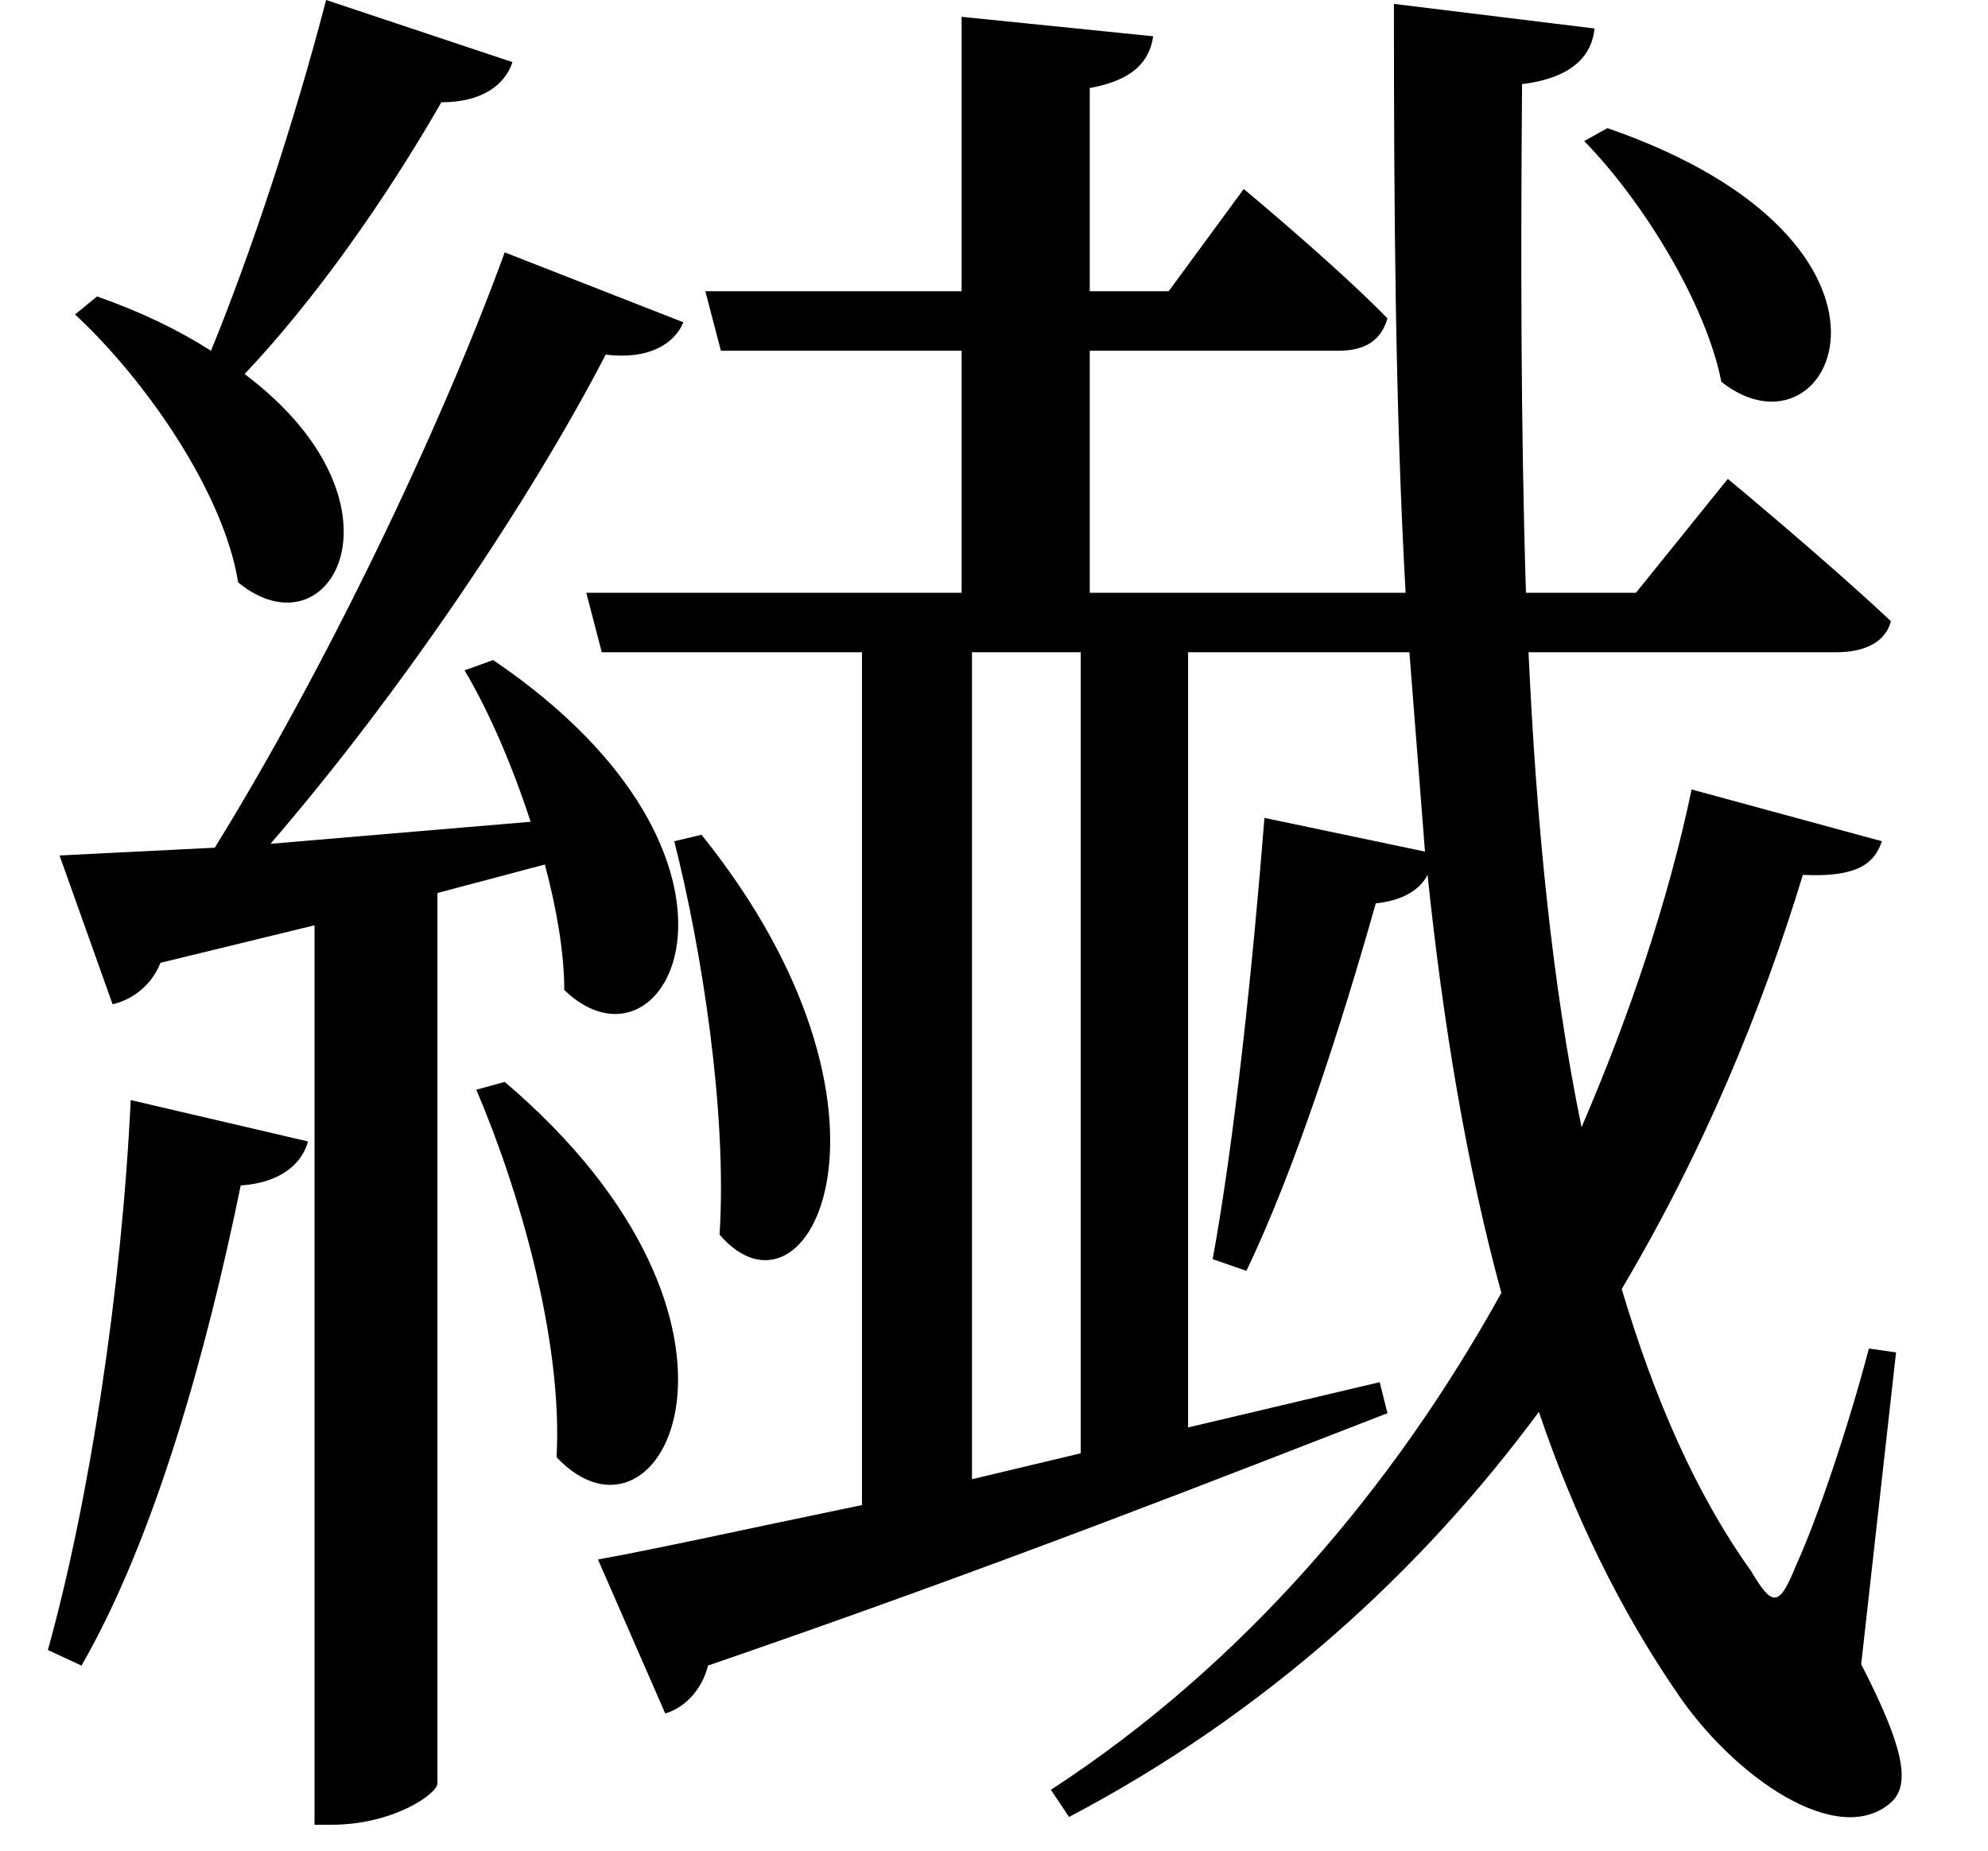 <svg height="22.344" viewBox="0 0 24 22.344" width="24" xmlns="http://www.w3.org/2000/svg">
<path d="M8.688,10.062 L8.359,9.984 C8.688,8.688 9,6.719 8.906,5.234 C9.984,3.984 11.375,6.719 8.688,10.062 Z M19.625,18.594 L19.344,18.438 C20.047,17.719 20.812,16.484 21,15.531 C22.344,14.469 23.641,17.203 19.625,18.594 Z M6.312,7.078 L5.969,6.984 C6.484,5.781 7.016,3.953 6.938,2.547 C8.203,1.203 9.75,4.156 6.312,7.078 Z M1.797,6.859 C1.688,4.562 1.297,2.016 0.797,0.219 L1.203,0.031 C2.094,1.578 2.719,3.844 3.125,5.828 C3.594,5.859 3.859,6.078 3.938,6.359 Z M17.047,20.094 C17.047,17.609 17.062,15.234 17.188,12.984 L13.375,12.984 L13.375,15.906 L16.375,15.906 C16.703,15.906 16.891,16.031 16.969,16.297 C16.344,16.938 15.234,17.859 15.234,17.859 L14.328,16.625 L13.375,16.625 L13.375,19.078 C13.891,19.172 14.094,19.391 14.141,19.703 L11.828,19.938 L11.828,16.625 L8.734,16.625 L8.922,15.906 L11.828,15.906 L11.828,12.984 L7.297,12.984 L7.484,12.266 L10.625,12.266 L10.625,1.969 C9.266,1.688 8.141,1.438 7.438,1.312 L8.25,-0.547 C8.469,-0.484 8.688,-0.281 8.766,0.031 C12.312,1.25 15.031,2.328 16.969,3.078 L16.875,3.453 L14.562,2.906 L14.562,12.266 L17.234,12.266 L17.422,9.859 L15.484,10.266 C15.344,8.5 15.125,6.391 14.859,4.938 L15.266,4.797 C15.859,6.031 16.422,7.797 16.828,9.234 C17.141,9.266 17.359,9.391 17.453,9.578 C17.641,7.781 17.922,6.078 18.344,4.531 C17.047,2.188 15.234,0.047 12.906,-1.469 L13.125,-1.797 C15.5,-0.547 17.375,1.172 18.797,3.094 C19.219,1.844 19.781,0.703 20.453,-0.281 C21.141,-1.312 22.422,-2.203 23.062,-1.609 C23.281,-1.391 23.203,-0.953 22.688,0.047 L23.109,3.812 L22.781,3.859 C22.531,2.906 22.156,1.797 21.906,1.25 C21.703,0.75 21.625,0.719 21.359,1.172 C20.688,2.109 20.188,3.266 19.797,4.578 C20.781,6.234 21.484,7.938 21.984,9.578 C22.625,9.547 22.844,9.703 22.938,9.984 L20.641,10.609 C20.359,9.266 19.891,7.875 19.312,6.531 C18.953,8.281 18.766,10.219 18.672,12.266 L22.391,12.266 C22.734,12.266 22.984,12.391 23.047,12.641 C22.266,13.375 21.078,14.359 21.078,14.359 L19.969,12.984 L18.641,12.984 C18.578,15 18.578,17.094 18.594,19.125 C19.219,19.203 19.438,19.484 19.469,19.797 Z M11.953,12.266 L13.266,12.266 L13.266,2.594 L11.953,2.281 Z M6.172,12.172 L5.828,12.047 C6.125,11.547 6.406,10.891 6.625,10.219 L3.484,9.953 C5.062,11.781 6.625,14.109 7.531,15.859 C8.047,15.797 8.359,15.984 8.469,16.25 L6.312,17.094 C5.516,14.906 4.125,12.031 2.812,9.906 L0.938,9.812 L1.578,8.016 C1.797,8.062 2.047,8.234 2.156,8.516 L4.016,8.969 L4.016,-1.891 L4.219,-1.891 C4.969,-1.891 5.5,-1.516 5.5,-1.391 L5.5,9.359 L6.797,9.703 C6.938,9.172 7.031,8.641 7.031,8.188 C8.281,6.984 9.719,9.766 6.172,12.172 Z M1.391,16.562 L1.125,16.344 C1.984,15.547 2.922,14.188 3.094,13.109 C4.219,12.188 5.25,14.062 3.172,15.625 C4.016,16.516 4.875,17.734 5.547,18.906 C6.031,18.906 6.312,19.109 6.406,19.391 L4.156,20.141 C3.766,18.641 3.234,17.047 2.766,15.906 C2.375,16.156 1.922,16.375 1.391,16.562 Z" transform="translate(-0.219, 20.141) scale(1, -1)"/>
</svg>